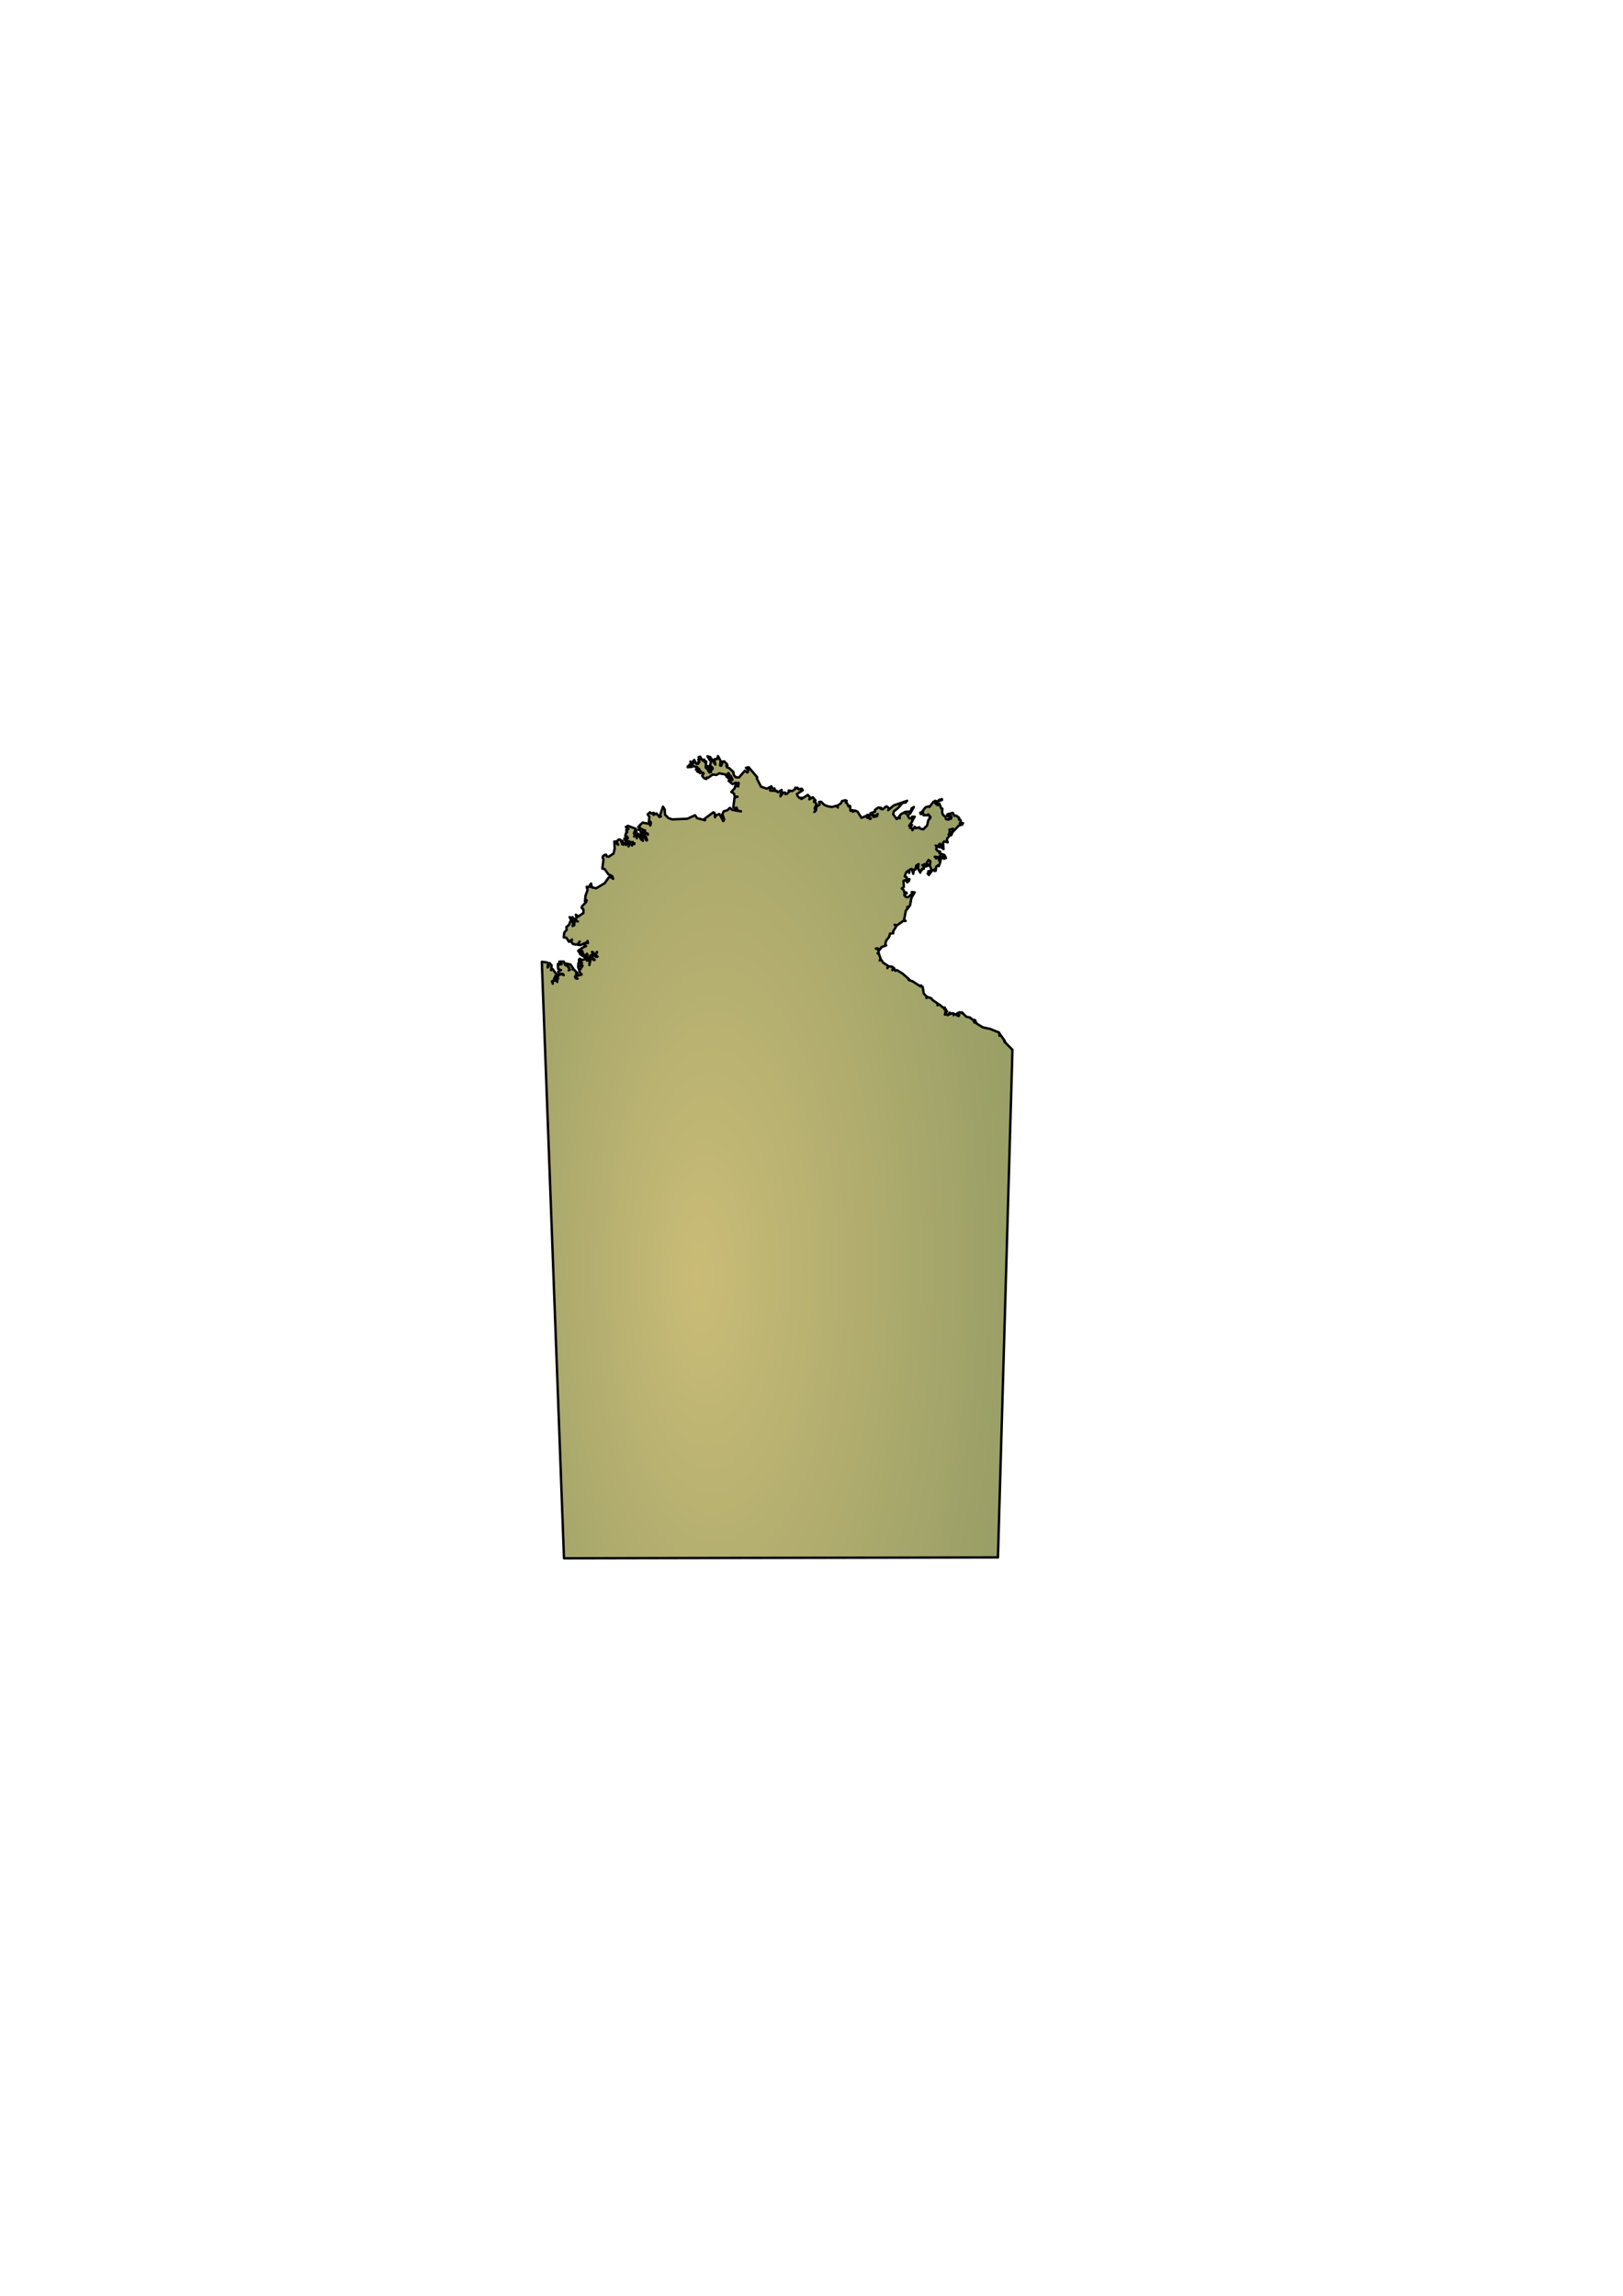 <?xml version="1.0" encoding="UTF-8" standalone="no"?>
<!DOCTYPE svg PUBLIC "-//W3C//DTD SVG 1.0//EN"
"http://www.w3.org/TR/2001/REC-SVG-20010904/DTD/svg10.dtd">
<!-- Created with Inkscape (http://www.inkscape.org/) --><svg height="297mm" id="svg1609" inkscape:version="0.39" sodipodi:docbase="/home/cgoerner/GA3746/svg" sodipodi:docname="good-northern-territory-shaded.svg" sodipodi:version="0.32" width="210mm" xmlns="http://www.w3.org/2000/svg" xmlns:cc="http://web.resource.org/cc/" xmlns:dc="http://purl.org/dc/elements/1.1/" xmlns:inkscape="http://www.inkscape.org/namespaces/inkscape" xmlns:rdf="http://www.w3.org/1999/02/22-rdf-syntax-ns#" xmlns:sodipodi="http://sodipodi.sourceforge.net/DTD/sodipodi-0.dtd" xmlns:xlink="http://www.w3.org/1999/xlink">
  <defs id="defs1611">
    <linearGradient id="linearGradient2690">
      <stop id="stop2691" offset="0" style="stop-color:#cabc77;stop-opacity:1;"/>
      <stop id="stop2692" offset="1" style="stop-color:#7d8e5d;stop-opacity:1;"/>
    </linearGradient>
    <radialGradient cx="0.576" cy="0.505" fx="0.396" fy="0.54" gradientTransform="scale(0.832,1.202)" id="radialGradient2713" inkscape:collect="always" r="1.114" xlink:href="#linearGradient2690"/>
  </defs>
  <sodipodi:namedview bordercolor="#666666" borderopacity="1.0" id="base" inkscape:cx="305.25953" inkscape:cy="417.84947" inkscape:pageopacity="0.0" inkscape:pageshadow="2" inkscape:window-height="528" inkscape:window-width="640" inkscape:window-x="1" inkscape:window-y="46" inkscape:zoom="0.43415836" pagecolor="#ffffff"/>
  <path d="M 351.124,369.664 L 350.718,371.101 L 349.28,371.226 L 349.843,373.82 L 347.249,370.101 L 345.968,369.789 L 347.686,372.539 L 346.968,375.132 L 347.53,374.539 L 348.53,375.57 L 348.249,376.289 L 347.249,375.976 L 347.686,377.57 L 347.093,377.007 L 346.968,377.726 L 346.249,376.695 L 346.53,375.132 L 346.093,374.539 L 345.655,375.851 L 345.093,375.257 L 345.374,372.257 L 344.655,372.664 L 344.374,371.382 L 343.655,371.945 L 342.343,369.945 L 341.624,370.226 L 342.343,371.226 L 341.499,371.382 L 342.061,372.539 L 341.499,372.664 L 341.499,373.382 L 340.624,373.539 L 339.468,371.539 L 339.311,372.976 L 338.905,372.257 L 338.311,372.664 L 337.593,372.382 L 338.749,374.132 L 337.155,373.82 L 337.311,374.539 L 336.311,374.695 L 336.311,375.132 L 338.311,374.976 L 338.749,374.539 L 341.061,375.132 L 340.343,376.289 L 341.78,375.851 L 342.218,376.57 L 340.905,377.132 L 341.624,377.57 L 342.78,377.289 L 342.343,378.007 L 343.499,377.726 L 344.093,378.132 L 343.374,379.289 L 344.218,380.445 L 345.374,380.882 L 345.655,380.164 L 346.249,380.32 L 348.53,378.726 L 350.405,378.882 L 351.718,378.132 L 354.311,378.57 L 355.155,379.164 L 356.186,378.007 L 356.593,378.289 L 356.311,378.726 L 356.468,378.726 L 356.593,379.164 L 355.749,379.007 L 355.311,379.726 L 355.874,380.164 L 357.186,379.289 L 357.624,379.882 L 357.03,379.445 L 356.03,380.445 L 358.061,380.601 L 357.78,380.726 L 358.186,381.32 L 356.593,381.601 L 356.843,381.789 L 356.311,381.757 L 358.186,383.351 L 359.905,382.664 L 359.78,383.195 L 361.218,382.757 L 361.218,383.32 L 361.061,383.351 L 361.061,384.07 L 361.061,384.476 L 360.655,384.476 L 361.061,384.07 L 359.624,384.07 L 359.218,385.507 L 357.624,387.226 L 358.905,387.945 L 359.343,389.539 L 360.655,389.539 L 359.218,389.945 L 358.624,394.695 L 360.061,395.57 L 360.218,394.851 L 360.655,396.289 L 362.374,396.726 L 358.186,396.007 L 356.905,395.007 L 355.749,396.132 L 353.874,396.726 L 353.28,398.164 L 354.155,400.632 L 353.718,401.476 L 351.843,398.007 L 350.124,398.601 L 349.686,399.601 L 349.405,397.445 L 348.843,397.164 L 344.374,400.476 L 344.811,401.039 L 340.905,400.039 L 339.905,398.601 L 336.155,400.32 L 328.811,400.632 L 326.936,400.039 L 325.218,398.32 L 325.061,395.726 L 324.218,394.414 L 322.78,398.726 L 323.218,399.164 L 322.499,399.445 L 321.03,397.726 L 319.593,398.445 L 319.749,397.445 L 318.436,397.726 L 317.874,397.164 L 316.718,398.164 L 317.593,399.445 L 317.311,401.914 L 317.593,401.476 L 318.311,402.07 L 317.593,402.195 L 318.311,402.476 L 318.03,403.632 L 317.874,402.914 L 314.28,402.195 L 312.843,403.507 L 312.843,404.351 L 312.124,404.226 L 312.686,404.789 L 312.249,405.664 L 312.968,405.945 L 313.561,405.226 L 314.561,405.789 L 314.28,406.382 L 315.436,405.945 L 315.436,407.226 L 316.718,407.539 L 316.874,408.101 L 316.155,407.539 L 315.436,407.945 L 314.999,406.82 L 314.561,407.664 L 314.405,406.945 L 313.28,406.82 L 314.405,408.101 L 313.843,407.945 L 313.999,408.664 L 315.843,409.101 L 316.436,410.695 L 316.155,410.976 L 315.28,409.539 L 313.999,409.382 L 314.405,411.132 L 313.999,410.132 L 313.561,410.539 L 313.561,409.539 L 313.124,409.976 L 313.561,409.257 L 312.843,408.101 L 312.249,408.257 L 312.686,408.976 L 312.124,408.976 L 312.124,407.664 L 311.53,407.945 L 311.405,409.82 L 311.249,408.257 L 310.093,408.976 L 311.093,407.945 L 311.249,406.101 L 309.968,407.539 L 310.968,405.226 L 307.061,403.789 L 306.061,404.351 L 307.374,405.382 L 306.218,405.789 L 306.78,406.945 L 306.343,406.82 L 305.78,408.539 L 305.936,409.382 L 306.655,408.976 L 307.061,409.82 L 306.499,409.976 L 306.343,411.132 L 306.218,410.132 L 305.343,409.976 L 305.343,410.414 L 306.343,411.695 L 307.374,411.257 L 308.655,411.851 L 308.655,412.289 L 309.374,411.695 L 308.811,412.414 L 310.249,412.289 L 309.811,412.414 L 310.249,412.695 L 309.53,412.414 L 309.093,413.414 L 308.936,412.695 L 307.374,412.132 L 307.811,413.132 L 307.374,413.851 L 307.499,412.695 L 306.655,412.57 L 306.061,413.132 L 306.343,412.57 L 305.624,412.57 L 305.624,412.132 L 304.624,412.289 L 304.78,413.007 L 304.186,412.695 L 304.499,411.257 L 303.78,411.57 L 304.061,411.132 L 303.186,410.539 L 302.593,410.414 L 301.874,411.257 L 301.468,411.257 L 301.593,411.695 L 302.311,413.007 L 300.436,411.414 L 300.593,415.007 L 300.03,417.32 L 297.718,418.882 L 296.718,418.757 L 296.405,417.882 L 295.999,417.882 L 294.968,418.476 L 294.686,419.351 L 295.124,420.195 L 294.561,424.664 L 295.686,424.945 L 297.561,427.539 L 299.436,428.414 L 299.874,429.695 L 298.561,428.851 L 297.718,428.976 L 295.686,431.851 L 291.53,434.32 L 289.499,433.882 L 289.061,432.007 L 288.343,433.007 L 288.655,433.601 L 286.905,433.601 L 287.343,435.164 L 286.343,437.914 L 286.061,440.632 L 286.343,440.945 L 286.78,440.07 L 286.905,440.226 L 286.624,441.07 L 284.624,443.101 L 284.468,443.945 L 285.311,444.664 L 285.311,446.414 L 282.749,448.132 L 281.593,447.257 L 282.03,448.57 L 281.311,450.007 L 282.593,450.57 L 281.311,450.132 L 280.874,449.132 L 280.874,452.164 L 280.561,452.601 L 280.561,451.445 L 279.999,452.726 L 280.28,451.601 L 280.561,451.164 L 279.561,450.57 L 280.28,449.57 L 279.999,448.414 L 279.561,448.851 L 278.561,448.414 L 279.561,450.445 L 278.999,450.289 L 278.28,452.164 L 276.968,453.32 L 277.124,454.632 L 275.968,455.914 L 275.686,458.351 L 276.968,458.507 L 278.28,460.507 L 278.843,459.945 L 278.999,460.226 L 279.718,459.382 L 279.28,460.382 L 280.155,461.539 L 281.436,461.82 L 282.436,461.82 L 283.468,460.382 L 282.593,461.945 L 283.874,462.101 L 287.061,460.664 L 287.343,460.101 L 287.499,461.101 L 286.624,460.945 L 285.78,461.945 L 285.905,462.539 L 286.624,462.539 L 284.311,463.695 L 284.186,464.132 L 283.749,464.132 L 282.749,464.851 L 284.03,464.851 L 282.874,465.132 L 283.468,465.851 L 284.749,464.976 L 284.186,465.695 L 285.061,465.851 L 285.186,466.695 L 284.905,465.851 L 283.593,466.414 L 285.186,467.57 L 286.343,466.851 L 286.499,467.414 L 287.093,466.32 L 287.343,466.851 L 285.905,468.007 L 286.343,468.57 L 288.061,468.007 L 289.061,467.007 L 290.655,466.726 L 290.936,467.007 L 291.53,466.507 L 291.249,467.132 L 292.249,467.726 L 291.374,467.851 L 290.811,467.007 L 288.936,467.726 L 290.811,469.289 L 290.374,469.445 L 289.218,468.132 L 288.499,468.445 L 288.78,469.164 L 288.218,471.882 L 288.499,468.882 L 287.061,469.726 L 287.218,469.289 L 286.499,468.882 L 285.061,469.289 L 284.311,469.164 L 284.311,469.601 L 283.593,468.726 L 283.155,469.164 L 283.155,470.164 L 283.968,470.476 L 282.874,470.882 L 282.749,472.32 L 283.311,472.632 L 282.749,472.476 L 282.749,473.039 L 283.155,473.914 L 284.03,473.757 L 283.311,474.195 L 283.311,475.07 L 284.468,476.507 L 281.718,477.226 L 281.593,477.945 L 282.436,478.507 L 281.593,478.382 L 281.155,477.507 L 282.436,476.351 L 281.718,476.226 L 282.436,475.914 L 280.561,473.914 L 280.061,474.007 L 280.28,473.476 L 278.999,471.601 L 276.686,471.039 L 276.686,471.757 L 277.843,472.32 L 278.718,474.07 L 278.124,474.476 L 278.561,474.07 L 277.843,472.632 L 276.405,471.757 L 275.686,470.164 L 273.53,470.164 L 273.655,470.882 L 274.686,471.445 L 274.374,471.601 L 273.53,471.164 L 273.249,471.882 L 272.811,471.32 L 272.936,473.757 L 274.374,474.351 L 273.53,474.632 L 272.936,475.195 L 273.374,476.07 L 275.249,476.226 L 275.686,476.789 L 274.53,476.226 L 273.655,476.632 L 273.093,476.07 L 272.811,477.664 L 272.811,476.945 L 272.53,477.507 L 272.936,478.382 L 272.218,479.664 L 272.53,480.101 L 272.093,479.664 L 272.936,478.382 L 272.093,477.382 L 271.374,479.382 L 270.061,479.82 L 270.343,480.976 L 269.936,479.82 L 271.061,479.226 L 270.936,478.82 L 271.061,478.382 L 272.093,476.351 L 270.343,473.914 L 269.78,473.476 L 269.499,474.351 L 269.78,472.039 L 268.78,470.882 L 268.343,471.164 L 268.593,471.351 L 267.968,471.726 L 268.061,471.164 L 267.624,470.601 L 264.968,470.257 L 275.811,761.914 L 488.03,761.476 L 495.124,513.289 L 491.093,509.195 L 491.405,509.039 L 489.093,505.726 L 488.811,506.445 L 488.655,504.882 L 484.061,503.007 L 483.78,503.007 L 480.593,502.289 L 477.718,500.539 L 476.999,499.257 L 476.561,499.976 L 476.28,499.382 L 476.999,498.976 L 476.561,498.664 L 476.124,498.976 L 474.405,497.539 L 472.53,497.101 L 470.374,494.945 L 470.53,495.382 L 469.936,495.226 L 469.218,494.945 L 468.061,495.507 L 469.061,496.382 L 468.78,496.82 L 466.905,495.789 L 466.343,496.382 L 466.78,495.789 L 465.78,495.382 L 464.311,495.945 L 464.468,495.07 L 463.468,496.382 L 462.593,495.789 L 462.03,496.101 L 462.593,495.664 L 462.155,495.07 L 462.749,494.945 L 463.155,494.507 L 462.155,493.789 L 462.749,494.07 L 462.593,493.507 L 461.718,493.351 L 462.03,492.632 L 461.155,492.632 L 459.436,491.195 L 458.405,491.476 L 458.843,490.882 L 455.968,488.882 L 455.53,488.164 L 453.53,487.445 L 453.093,488.007 L 453.093,487.164 L 451.78,485.851 L 451.218,482.539 L 450.061,482.257 L 450.499,481.82 L 449.624,481.976 L 446.311,479.82 L 444.311,479.101 L 444.593,478.82 L 441.436,476.07 L 438.686,474.351 L 437.811,474.632 L 437.249,473.351 L 436.374,474.351 L 436.811,473.039 L 436.249,472.632 L 434.53,472.476 L 433.936,473.351 L 434.374,472.32 L 431.936,470.726 L 430.78,469.007 L 430.186,469.601 L 430.624,468.726 L 429.78,466.289 L 429.186,466.132 L 429.78,466.132 L 429.468,464.132 L 428.311,463.82 L 429.186,463.695 L 430.186,464.414 L 431.061,463.101 L 433.374,462.257 L 432.936,461.664 L 433.374,459.945 L 434.811,458.07 L 435.249,456.476 L 436.811,456.351 L 436.811,455.351 L 438.249,453.039 L 437.53,452.164 L 438.686,452.445 L 441.718,450.289 L 442.874,450.289 L 442.155,449.57 L 442.999,445.257 L 443.874,444.101 L 443.718,443.382 L 444.03,444.101 L 445.03,442.664 L 445.749,438.914 L 447.311,436.32 L 445.874,436.164 L 446.186,436.882 L 444.155,438.632 L 443.155,438.632 L 442.28,437.757 L 442.28,437.351 L 443.436,436.757 L 443.155,436.32 L 442.28,436.476 L 441.999,435.32 L 440.999,434.445 L 441.999,433.726 L 441.843,430.695 L 442.874,430.289 L 443.718,431.414 L 443.718,430.695 L 444.436,430.851 L 444.749,429.851 L 443.593,429.976 L 443.436,428.976 L 442.436,428.539 L 443.155,426.539 L 444.155,425.664 L 444.593,426.82 L 444.874,425.226 L 445.874,424.82 L 446.593,427.257 L 446.905,425.226 L 447.624,425.226 L 448.061,423.226 L 449.218,422.507 L 448.905,424.664 L 450.061,426.664 L 449.624,425.539 L 450.655,425.664 L 451.061,424.664 L 451.78,424.82 L 451.936,423.789 L 451.061,422.945 L 451.78,423.07 L 452.093,422.507 L 452.811,423.664 L 453.655,423.382 L 453.655,422.507 L 453.093,422.07 L 454.093,420.476 L 454.968,421.07 L 454.686,423.226 L 455.53,425.226 L 454.968,425.945 L 453.968,425.945 L 454.249,426.539 L 453.655,427.101 L 454.249,427.82 L 455.811,425.664 L 456.968,425.101 L 456.968,425.82 L 457.561,425.82 L 457.843,423.789 L 458.718,423.07 L 459.124,423.507 L 459.999,420.914 L 459.28,420.789 L 459.28,419.914 L 458.405,419.195 L 457.843,419.757 L 457.124,418.882 L 459.124,419.195 L 459.718,418.476 L 459.843,419.757 L 460.28,419.914 L 461.155,418.476 L 461.593,419.914 L 462.593,419.476 L 461.874,418.039 L 459.436,417.164 L 459.718,416.32 L 458.718,416.164 L 457.843,415.289 L 458.124,414.132 L 457.561,413.414 L 459.436,414.289 L 459.124,413.007 L 459.718,412.57 L 460.999,413.851 L 460.561,413.57 L 460.436,414.445 L 461.436,415.164 L 461.155,412.132 L 461.718,411.414 L 463.468,411.851 L 463.03,410.695 L 463.311,409.82 L 464.593,408.382 L 465.186,408.382 L 464.905,407.82 L 463.874,408.101 L 464.905,407.226 L 464.311,407.101 L 464.593,406.945 L 464.311,405.664 L 466.061,405.226 L 466.061,406.226 L 465.186,407.101 L 465.468,407.82 L 465.78,406.945 L 468.936,403.632 L 470.53,403.195 L 470.936,402.476 L 469.374,402.476 L 469.936,401.914 L 469.655,400.882 L 468.936,400.757 L 469.061,399.882 L 467.78,398.882 L 466.78,398.882 L 465.905,397.445 L 463.311,398.164 L 463.155,398.726 L 463.874,398.32 L 463.749,399.32 L 464.03,398.445 L 464.311,399.32 L 465.03,398.882 L 465.311,399.445 L 465.03,400.32 L 464.311,400.164 L 463.874,400.757 L 462.593,400.476 L 462.436,399.445 L 461.155,398.445 L 460.718,397.164 L 460.874,395.414 L 460.28,395.289 L 459.436,392.976 L 458.124,393.257 L 458.561,393.695 L 457.561,392.976 L 457.999,392.132 L 458.405,391.976 L 457.28,391.539 L 456.968,392.257 L 456.53,391.976 L 454.53,394.57 L 454.093,394.289 L 452.655,394.695 L 451.218,396.445 L 451.374,397.007 L 450.061,397.289 L 450.218,398.007 L 451.499,397.882 L 451.655,398.601 L 453.968,398.601 L 453.968,398.164 L 455.093,399.601 L 454.53,399.882 L 454.811,400.164 L 453.968,401.039 L 453.374,403.632 L 451.499,405.507 L 449.78,405.07 L 449.624,404.507 L 447.905,404.945 L 447.311,404.226 L 446.186,405.945 L 446.186,405.07 L 445.03,404.789 L 446.03,403.351 L 444.593,403.789 L 446.311,401.351 L 446.03,400.632 L 446.468,400.757 L 447.311,399.32 L 446.03,399.32 L 445.749,400.039 L 444.749,400.164 L 443.874,398.726 L 445.155,397.726 L 446.905,394.57 L 445.749,395.289 L 445.749,396.007 L 444.749,396.882 L 443.593,396.882 L 442.999,397.882 L 442.874,396.882 L 440.718,398.007 L 439.999,398.726 L 439.999,400.164 L 439.561,399.445 L 438.53,400.476 L 436.811,398.164 L 437.093,396.726 L 439.124,395.132 L 441.436,392.539 L 442.874,392.414 L 443.593,391.539 L 436.968,393.851 L 434.374,396.132 L 434.811,395.414 L 433.936,394.414 L 433.374,394.289 L 431.624,395.726 L 430.624,395.414 L 430.905,395.007 L 429.468,394.851 L 427.874,396.007 L 427.874,396.882 L 425.718,397.601 L 428.03,399.039 L 429.186,398.007 L 428.905,399.039 L 427.155,399.445 L 426.749,398.445 L 424.155,398.445 L 425.874,400.164 L 425.593,400.476 L 424.436,399.601 L 424.155,399.882 L 423.718,398.882 L 421.28,399.882 L 419.405,396.882 L 418.093,396.289 L 417.093,396.882 L 417.53,396.445 L 416.936,396.132 L 415.936,396.445 L 415.78,395.289 L 415.78,394.132 L 414.78,393.851 L 414.936,394.289 L 414.218,392.695 L 413.624,392.414 L 414.061,391.539 L 413.343,391.257 L 411.78,391.695 L 411.186,392.851 L 409.468,393.976 L 409.749,394.851 L 409.03,393.976 L 406.874,394.57 L 404.999,394.289 L 403.124,393.57 L 401.53,391.976 L 400.53,392.132 L 400.811,393.414 L 399.249,394.414 L 399.093,396.132 L 398.218,397.007 L 398.936,396.132 L 398.374,395.289 L 399.249,393.257 L 398.811,392.257 L 398.093,392.132 L 398.093,391.539 L 398.811,391.382 L 397.499,389.82 L 395.78,390.82 L 396.218,389.945 L 395.061,388.664 L 391.874,390.664 L 392.03,390.101 L 390.874,390.101 L 390.03,389.101 L 389.718,388.226 L 392.593,386.351 L 392.03,385.632 L 390.593,385.914 L 390.03,385.195 L 388.874,385.195 L 389.28,385.507 L 387.436,386.789 L 385.686,386.507 L 386.124,386.945 L 384.686,388.226 L 383.968,388.226 L 383.968,387.507 L 382.968,387.507 L 381.655,389.382 L 382.249,386.226 L 380.374,387.382 L 379.78,386.632 L 378.936,386.789 L 378.78,385.507 L 377.936,386.632 L 376.624,386.507 L 376.624,385.351 L 377.624,385.195 L 377.218,384.476 L 375.03,385.632 L 372.155,384.632 L 370.155,380.726 L 370.28,380.007 L 366.124,375.132 L 364.811,375.414 L 365.968,376.57 L 365.53,377.726 L 364.249,376.851 L 361.374,380.164 L 359.78,380.007 L 358.905,379.007 L 358.624,377.414 L 356.593,375.57 L 355.468,375.132 L 355.749,374.257 L 355.155,374.414 L 355.593,373.695 L 354.155,372.257 L 353.436,372.382 L 352.718,374.414 L 352.155,374.257 L 352.436,372.101 L 351.124,369.664 z M 458.405,391.976 L 460.718,391.101 L 460.561,390.664 L 460.155,391.101 L 459.436,390.976 L 458.405,391.976 z M 289.499,465.414 L 289.655,465.414 L 289.811,465.976 L 290.374,465.851 L 290.093,466.132 L 290.561,466.601 L 289.936,466.414 L 289.499,465.414 z M 291.905,465.445 L 291.999,465.507 L 291.749,466.039 L 291.905,465.445 z M 284.249,470.57 L 284.624,470.726 L 284.186,471.882 L 284.905,472.164 L 284.468,472.882 L 284.749,472.164 L 284.03,471.882 L 284.468,470.726 L 284.249,470.57 z M 267.968,471.851 L 268.343,472.476 L 267.78,473.039 L 267.968,471.851 z " id="path719" style="fill:url(#radialGradient2713);fill-rule:evenodd;stroke:#000000;stroke-width:1.175;stroke-linecap:round;stroke-linejoin:round;stroke-miterlimit:4;stroke-opacity:1;"/>
</svg>

